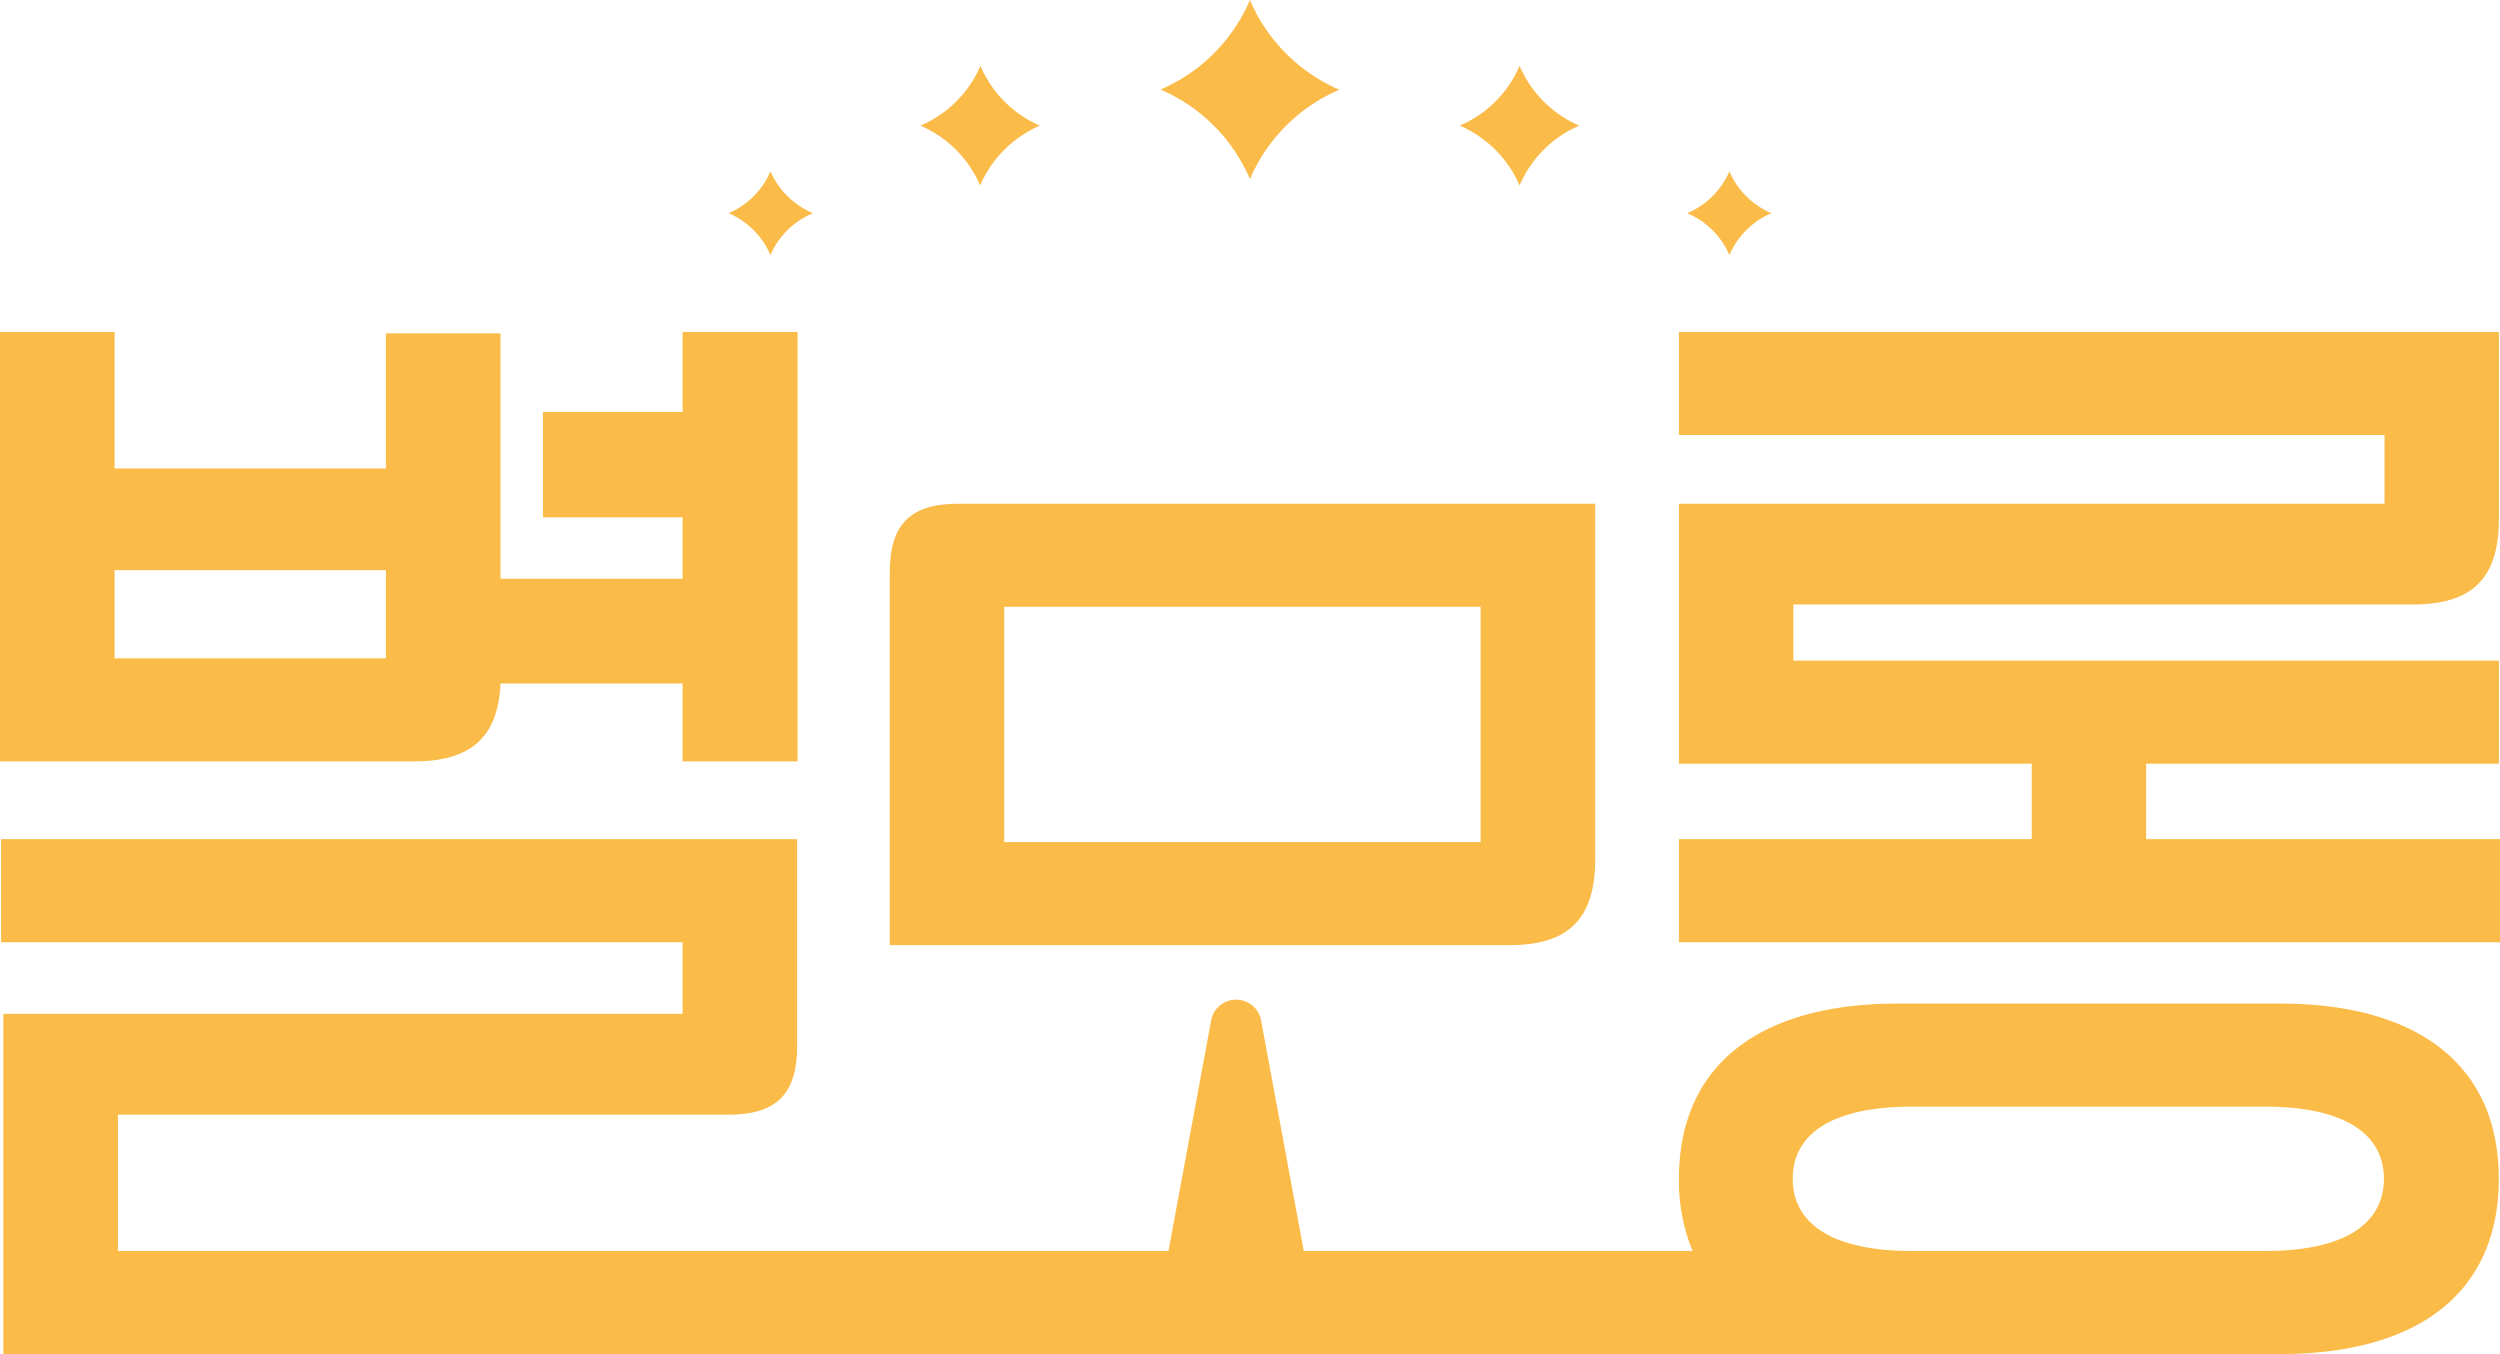 <svg xmlns="http://www.w3.org/2000/svg" viewBox="0 0 162.99 88.28"><defs><style>.cls-1{fill:#fbbb48;}</style></defs><g id="Layer_2" data-name="Layer 2"><g id="Layer_1-2" data-name="Layer 1"><path class="cls-1" d="M32.63,44.56H44.5v5.08H52v-28H44.5v5.22H35.4v6.87h9.1v4H32.63v-16H25.16v8.81H7.47V21.64H0v28H27C30.69,49.64,32.48,48.07,32.63,44.56Zm-7.47-1.64H7.47V37.17H25.16Z"/><path class="cls-1" d="M104,56V32.84H62.49c-3.14,0-4.48,1.34-4.48,4.48v24.3H98.4C102.28,61.62,104,59.9,104,56ZM96.53,54.9H65.47V39.56H96.53Z"/><path class="cls-1" d="M139.92,54.71V49.79h23V43.07h-46V39.41h40.4c3.88,0,5.6-1.72,5.6-5.6V21.64H109.46v6.72h46v4.48h-46V49.79h23v4.92h-23v6.72H163V54.71Z"/><path class="cls-1" d="M148.65,65.43H123.72c-9,0-14.26,4-14.26,11.42a12,12,0,0,0,.89,4.71H85l-2.8-15.13a1.66,1.66,0,0,0-3.22,0l-2.8,15.13H7.69V72.67h39.8c3.13,0,4.48-1.34,4.48-4.48V54.71H.07v6.72H44.5V66.1H.22V88.28H148.65c9,0,14.26-4,14.26-11.43S157.61,65.43,148.65,65.43Zm-1,16.13h-23c-5.23,0-7.77-1.8-7.77-4.71s2.54-4.7,7.77-4.7h23c5.23,0,7.77,1.79,7.77,4.7S152.91,81.56,147.68,81.56Z"/><path class="cls-1" d="M81.49,0h0a11.1,11.1,0,0,1-5.83,5.84h0a11.06,11.06,0,0,1,5.83,5.84h0a11.08,11.08,0,0,1,5.83-5.83h0A11.14,11.14,0,0,1,81.49,0Z"/><path class="cls-1" d="M63.92,4.29h0A7.4,7.4,0,0,1,60,8.19h0a7.4,7.4,0,0,1,3.9,3.9h0a7.47,7.47,0,0,1,3.9-3.9h0A7.4,7.4,0,0,1,63.92,4.29Z"/><path class="cls-1" d="M50.23,11.17h0A5.17,5.17,0,0,1,47.5,13.9h0a5.17,5.17,0,0,1,2.73,2.73h0A5.19,5.19,0,0,1,53,13.9h0A5.25,5.25,0,0,1,50.23,11.17Z"/><path class="cls-1" d="M99.07,4.29h0a7.4,7.4,0,0,0,3.9,3.9h0a7.4,7.4,0,0,0-3.9,3.9h0a7.47,7.47,0,0,0-3.9-3.9h0A7.4,7.4,0,0,0,99.07,4.29Z"/><path class="cls-1" d="M112.75,11.17h0a5.21,5.21,0,0,0,2.74,2.73h0a5.2,5.2,0,0,0-2.74,2.73h0A5.19,5.19,0,0,0,110,13.9h0A5.21,5.21,0,0,0,112.75,11.17Z"/></g></g></svg>